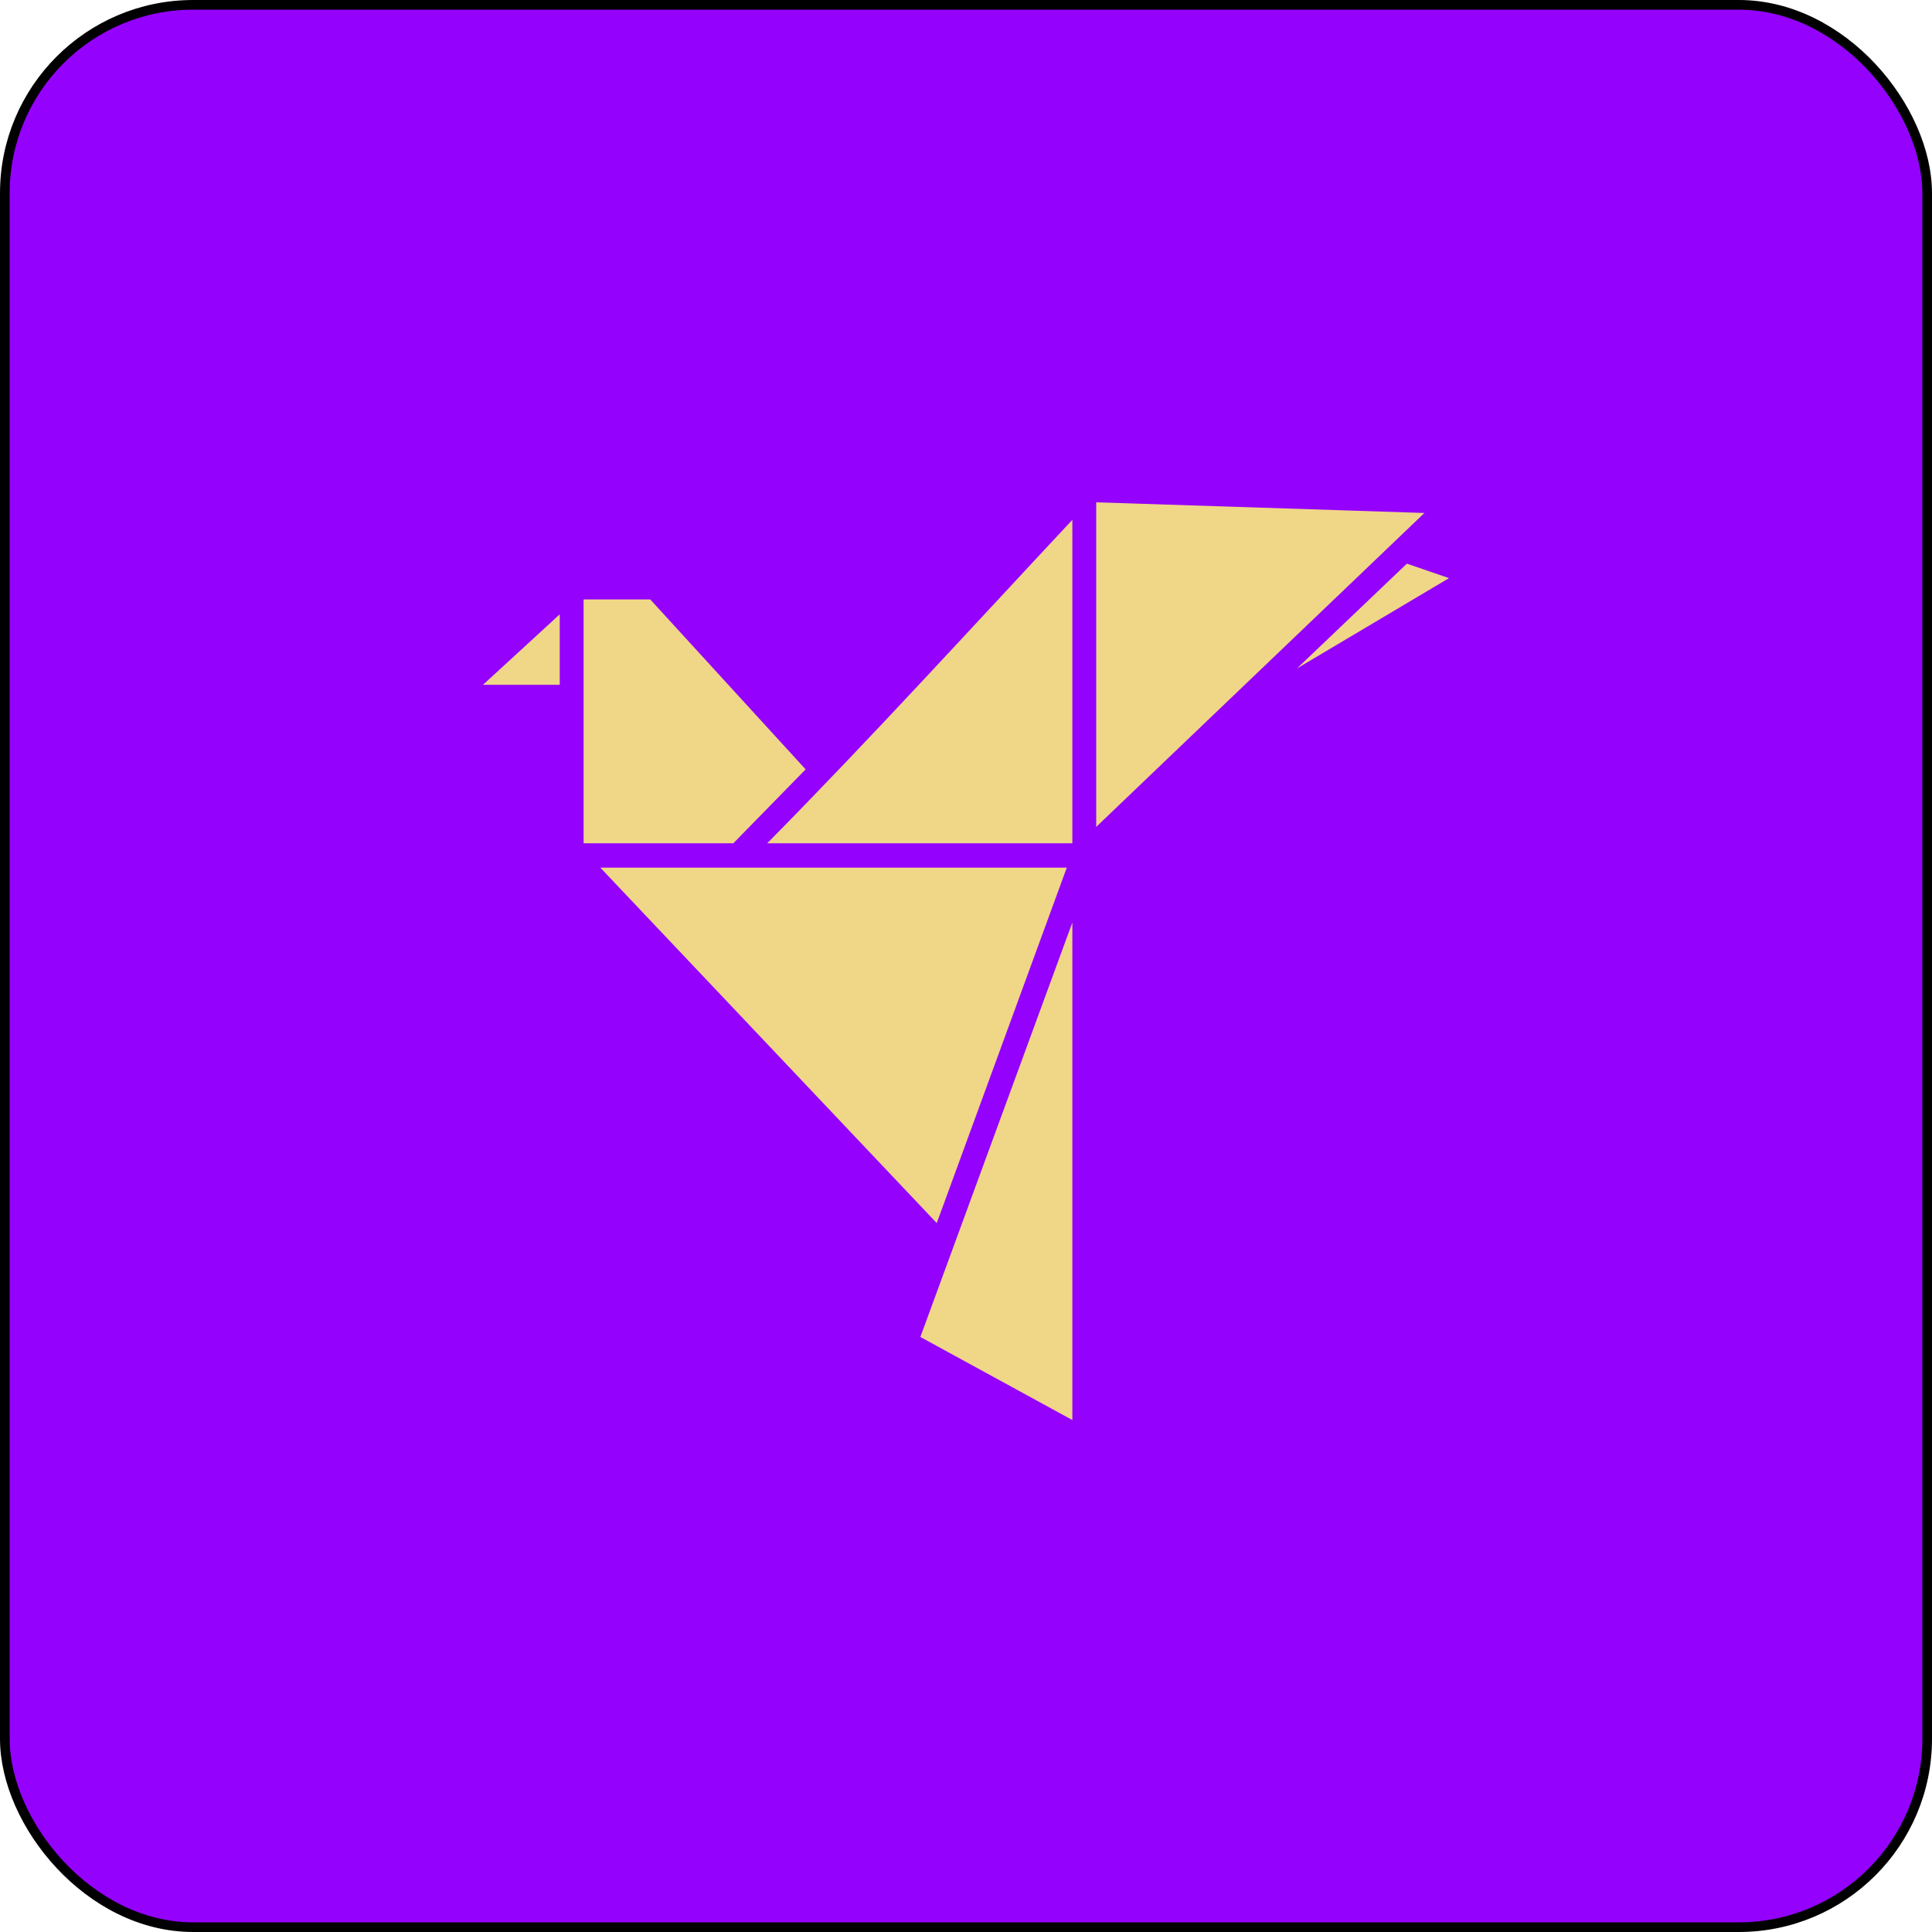 <svg width="200" height="200" viewBox="0 0 200 200" fill="none" xmlns="http://www.w3.org/2000/svg">
<rect x="0.5" y="0.5" width="199" height="199" rx="19.5" fill="#9402FD" stroke="black"/>
<g clip-path="url(#clip0_4_23)">
<path d="M113.479 52L147.455 53.104L113.479 85.599V52ZM111.01 53.814V87.295H79.425C90.196 76.378 100.525 65.032 111.01 53.814ZM145.642 58.349L150 59.848L134.265 69.194L145.642 58.349ZM60.413 62.056H67.316L83.398 79.644L75.916 87.295H60.413C60.414 78.876 60.413 70.47 60.413 62.056ZM57.944 63.594V70.89H50L57.944 63.594ZM62.148 89.819H110.432L96.972 126.612L62.148 89.819ZM111.01 95.497V147L95.276 138.403C100.522 124.099 105.761 109.804 111.01 95.497V95.497Z" fill="#F0D687"/>
</g>
<defs>
<clipPath id="clip0_4_23">
<rect width="100" height="95" fill="white" transform="translate(50 52)"/>
</clipPath>
</defs>
</svg>
